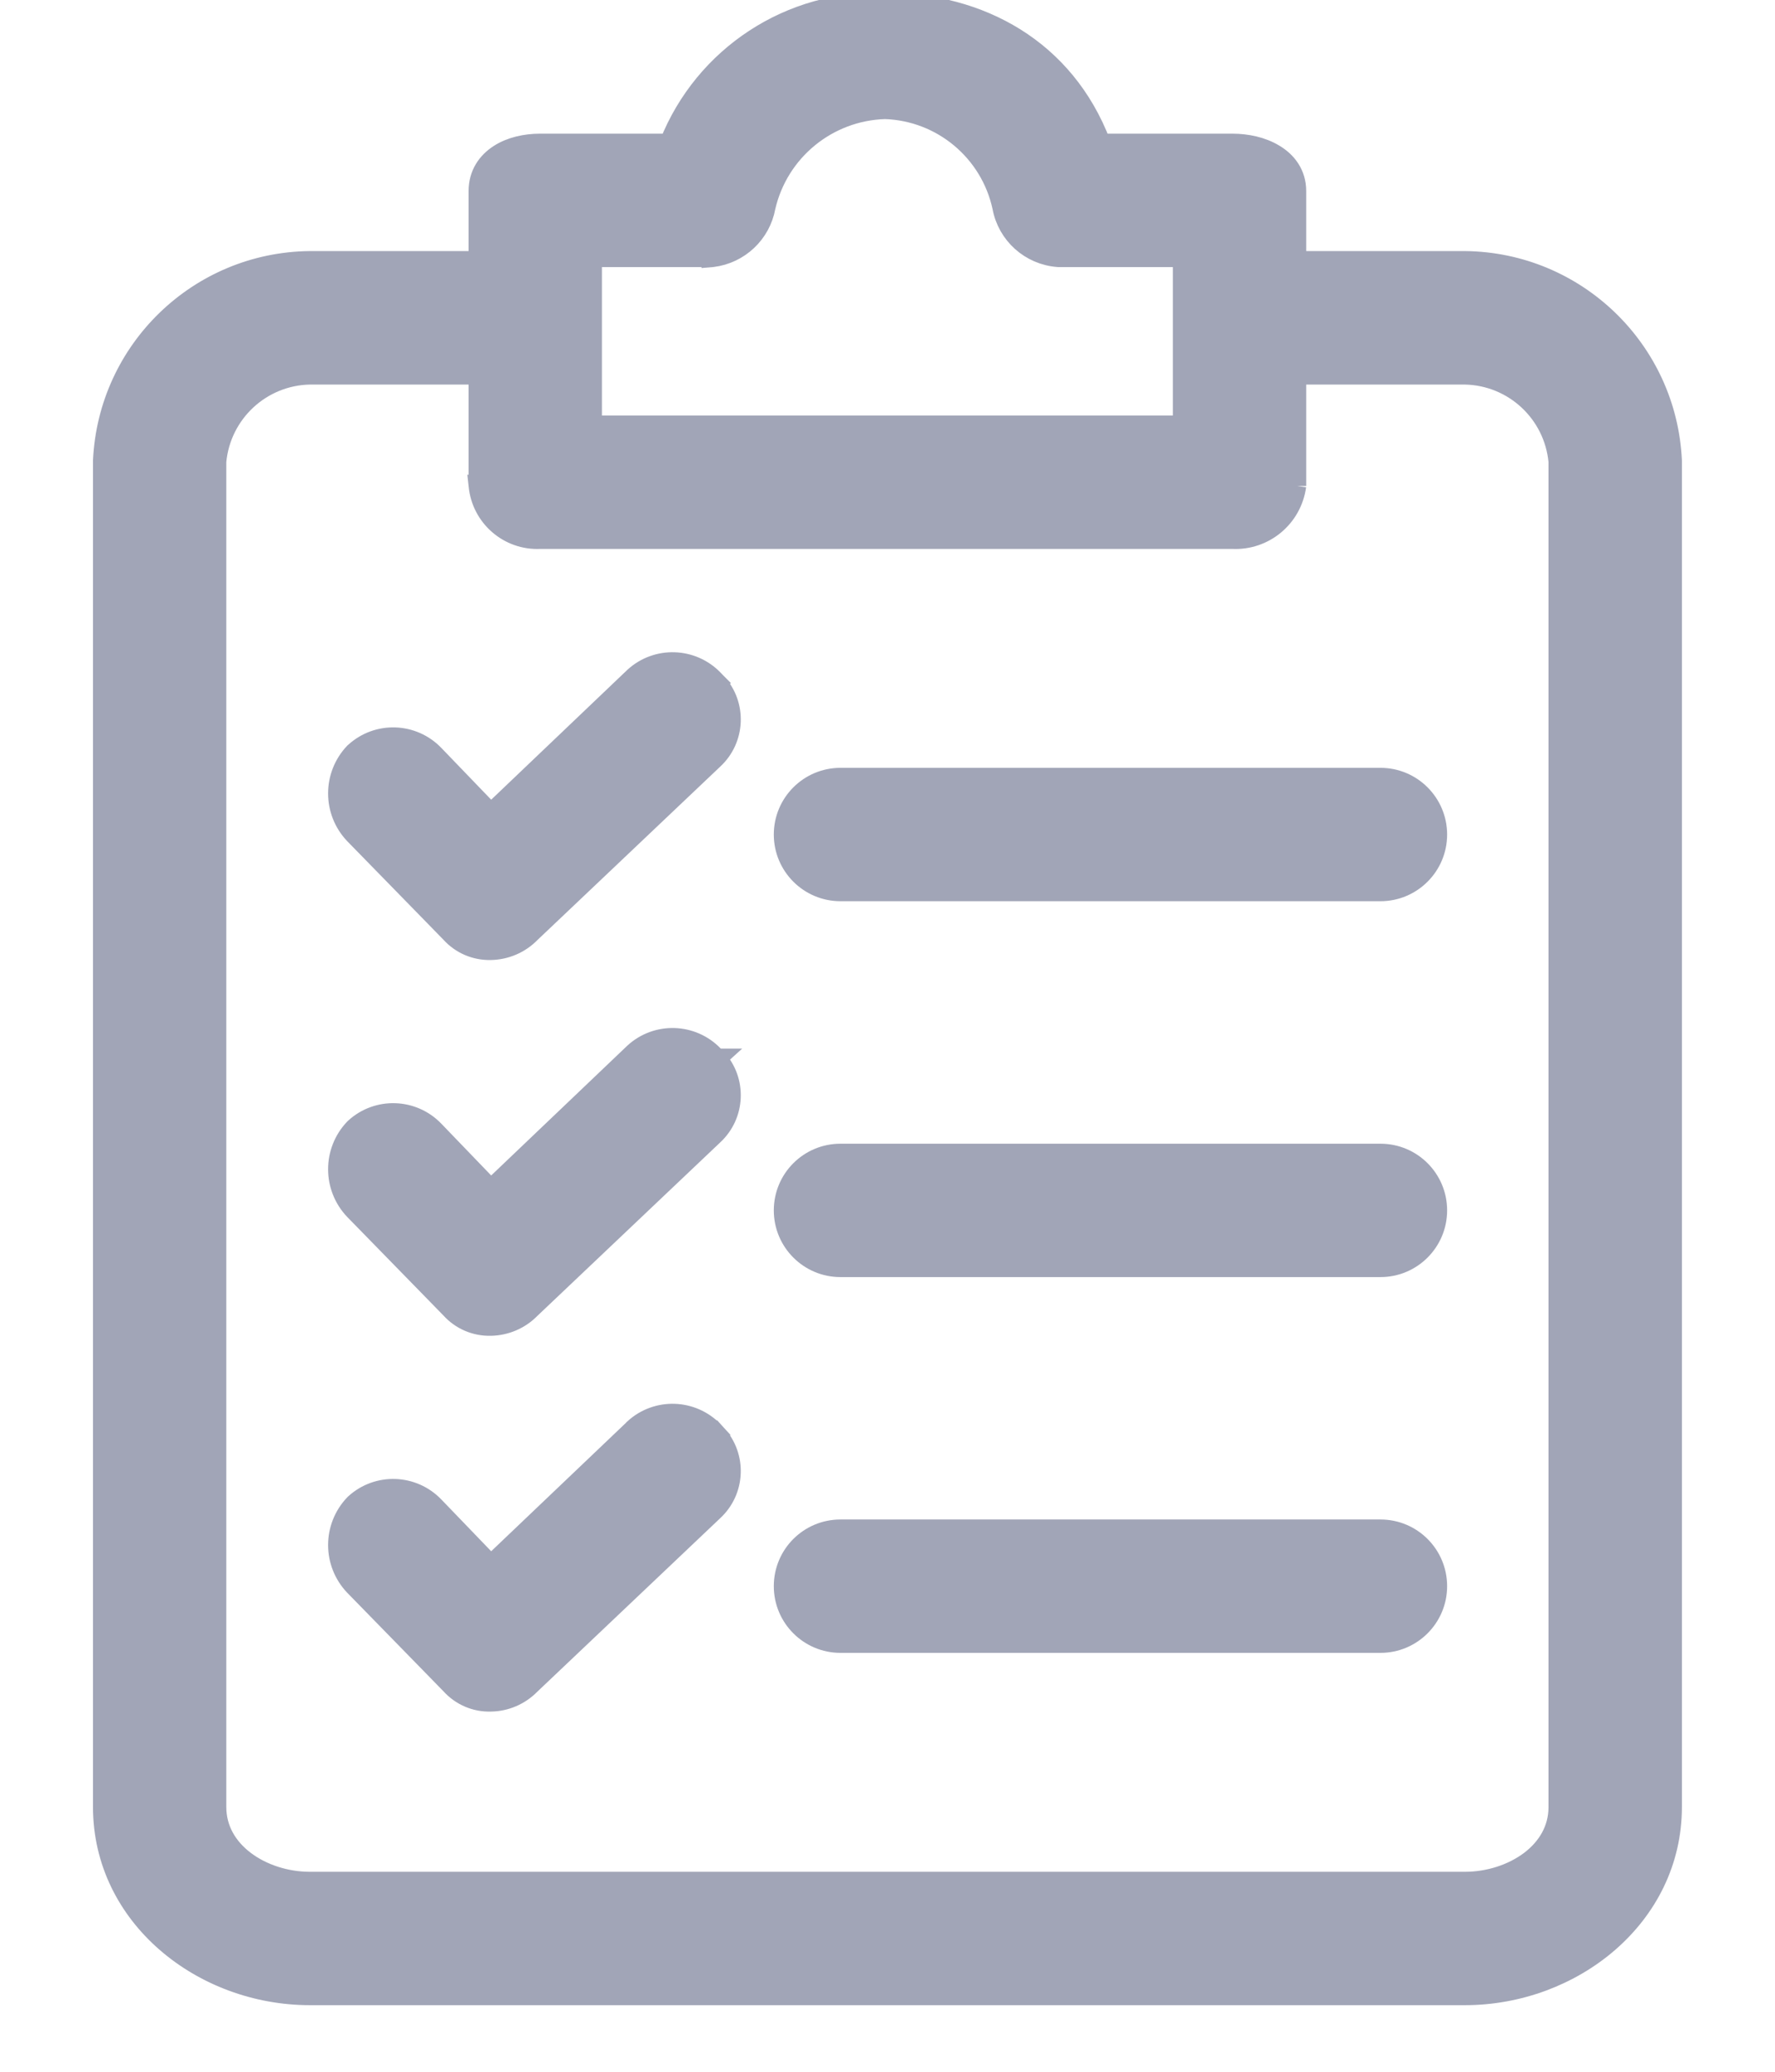 <svg width="18" height="21" viewBox="0 0 18 21" fill="none" xmlns="http://www.w3.org/2000/svg">
<path d="M14.857 2.645H14.856H13.146V1.936C13.146 1.762 13.049 1.637 12.922 1.562C12.799 1.487 12.643 1.455 12.499 1.455H11.164C10.8 0.501 9.942 0.027 8.977 0.027C8.016 -0.009 7.14 0.566 6.787 1.455H5.476C5.332 1.455 5.18 1.487 5.062 1.563C4.94 1.641 4.852 1.765 4.852 1.936V2.645H3.142V2.645L3.141 2.645C2.016 2.657 1.096 3.545 1.043 4.669L1.043 4.669V4.674V18.316C1.043 19.431 2.053 20.225 3.142 20.225H14.856C15.945 20.225 16.956 19.431 16.956 18.316V4.674H16.956L16.956 4.669C16.903 3.545 15.982 2.657 14.857 2.645ZM11.994 2.607V4.312H6.004V2.607H7.214V2.608L7.226 2.607C7.497 2.573 7.715 2.368 7.764 2.099C7.895 1.531 8.393 1.124 8.975 1.107C9.551 1.126 10.041 1.535 10.163 2.098C10.214 2.377 10.447 2.586 10.73 2.607L10.73 2.607H10.737H11.994ZM3.143 3.798H4.852V4.912H4.851L4.852 4.921C4.882 5.241 5.158 5.48 5.478 5.464H12.496C12.82 5.481 13.102 5.247 13.146 4.925L13.146 4.926V4.912V3.798H14.855C15.349 3.807 15.757 4.186 15.803 4.678V18.316V18.324C15.801 18.545 15.69 18.729 15.516 18.861C15.338 18.995 15.098 19.073 14.856 19.073H3.142C2.9 19.073 2.66 18.995 2.483 18.861C2.306 18.727 2.195 18.541 2.195 18.316V4.678C2.241 4.186 2.649 3.807 3.143 3.798Z" fill="#A1A5B7" stroke="#A1A5B7" stroke-width="0.2"/>
<path d="M7.267 10.729C7.257 10.718 7.246 10.707 7.236 10.697C7.019 10.472 6.662 10.46 6.431 10.671L6.431 10.671L6.43 10.672L4.978 12.056L4.405 11.461C4.188 11.234 3.83 11.221 3.598 11.433L3.598 11.433L3.593 11.438C3.372 11.669 3.372 12.034 3.593 12.266L3.593 12.266L3.594 12.267L4.569 13.265C4.673 13.381 4.822 13.444 4.977 13.44C5.128 13.437 5.272 13.376 5.378 13.268L7.234 11.508C7.458 11.302 7.473 10.953 7.267 10.729ZM7.267 10.729C7.267 10.729 7.267 10.729 7.267 10.729L7.193 10.796L7.266 10.729C7.267 10.729 7.267 10.729 7.267 10.729Z" fill="#A1A5B7" stroke="#A1A5B7" stroke-width="0.2"/>
<path d="M13.999 11.693H8.523C8.205 11.693 7.947 11.95 7.947 12.269C7.947 12.587 8.205 12.845 8.523 12.845H13.999C14.317 12.845 14.575 12.587 14.575 12.269C14.575 11.95 14.317 11.693 13.999 11.693Z" fill="#A1A5B7" stroke="#A1A5B7" stroke-width="0.2"/>
<path d="M7.267 6.92C7.257 6.909 7.246 6.898 7.236 6.888C7.019 6.663 6.662 6.651 6.431 6.862L6.431 6.862L6.43 6.863L4.978 8.247L4.405 7.652C4.188 7.425 3.83 7.412 3.598 7.624L3.598 7.624L3.593 7.628C3.372 7.86 3.372 8.225 3.593 8.457L3.593 8.457L3.594 8.458L4.569 9.456C4.673 9.572 4.822 9.635 4.977 9.631C5.128 9.628 5.272 9.567 5.378 9.459L7.234 7.699C7.458 7.493 7.473 7.144 7.267 6.92ZM7.267 6.92C7.267 6.92 7.267 6.92 7.267 6.92L7.193 6.987L7.266 6.919C7.267 6.92 7.267 6.92 7.267 6.92Z" fill="#A1A5B7" stroke="#A1A5B7" stroke-width="0.2"/>
<path d="M13.999 7.883H8.523C8.205 7.883 7.947 8.141 7.947 8.459C7.947 8.777 8.205 9.035 8.523 9.035H13.999C14.317 9.035 14.575 8.777 14.575 8.459C14.575 8.141 14.317 7.883 13.999 7.883Z" fill="#A1A5B7" stroke="#A1A5B7" stroke-width="0.2"/>
<path d="M6.431 14.48L6.431 14.48L6.43 14.482L4.978 15.865L4.405 15.27C4.188 15.043 3.83 15.03 3.598 15.242L3.598 15.242L3.593 15.247C3.372 15.479 3.372 15.843 3.593 16.075L3.593 16.075L3.594 16.076L4.569 17.074C4.673 17.19 4.822 17.254 4.977 17.249C5.128 17.247 5.272 17.185 5.378 17.077L7.234 15.317C7.458 15.111 7.473 14.762 7.266 14.537L7.193 14.605L7.267 14.538C7.257 14.527 7.246 14.516 7.236 14.506C7.019 14.281 6.662 14.269 6.431 14.48Z" fill="#A1A5B7" stroke="#A1A5B7" stroke-width="0.2"/>
<path d="M13.999 15.502H8.523C8.205 15.502 7.947 15.759 7.947 16.078C7.947 16.396 8.205 16.654 8.523 16.654H13.999C14.317 16.654 14.575 16.396 14.575 16.078C14.575 15.759 14.317 15.502 13.999 15.502Z" fill="#A1A5B7" stroke="#A1A5B7" stroke-width="0.2"/>
</svg>
